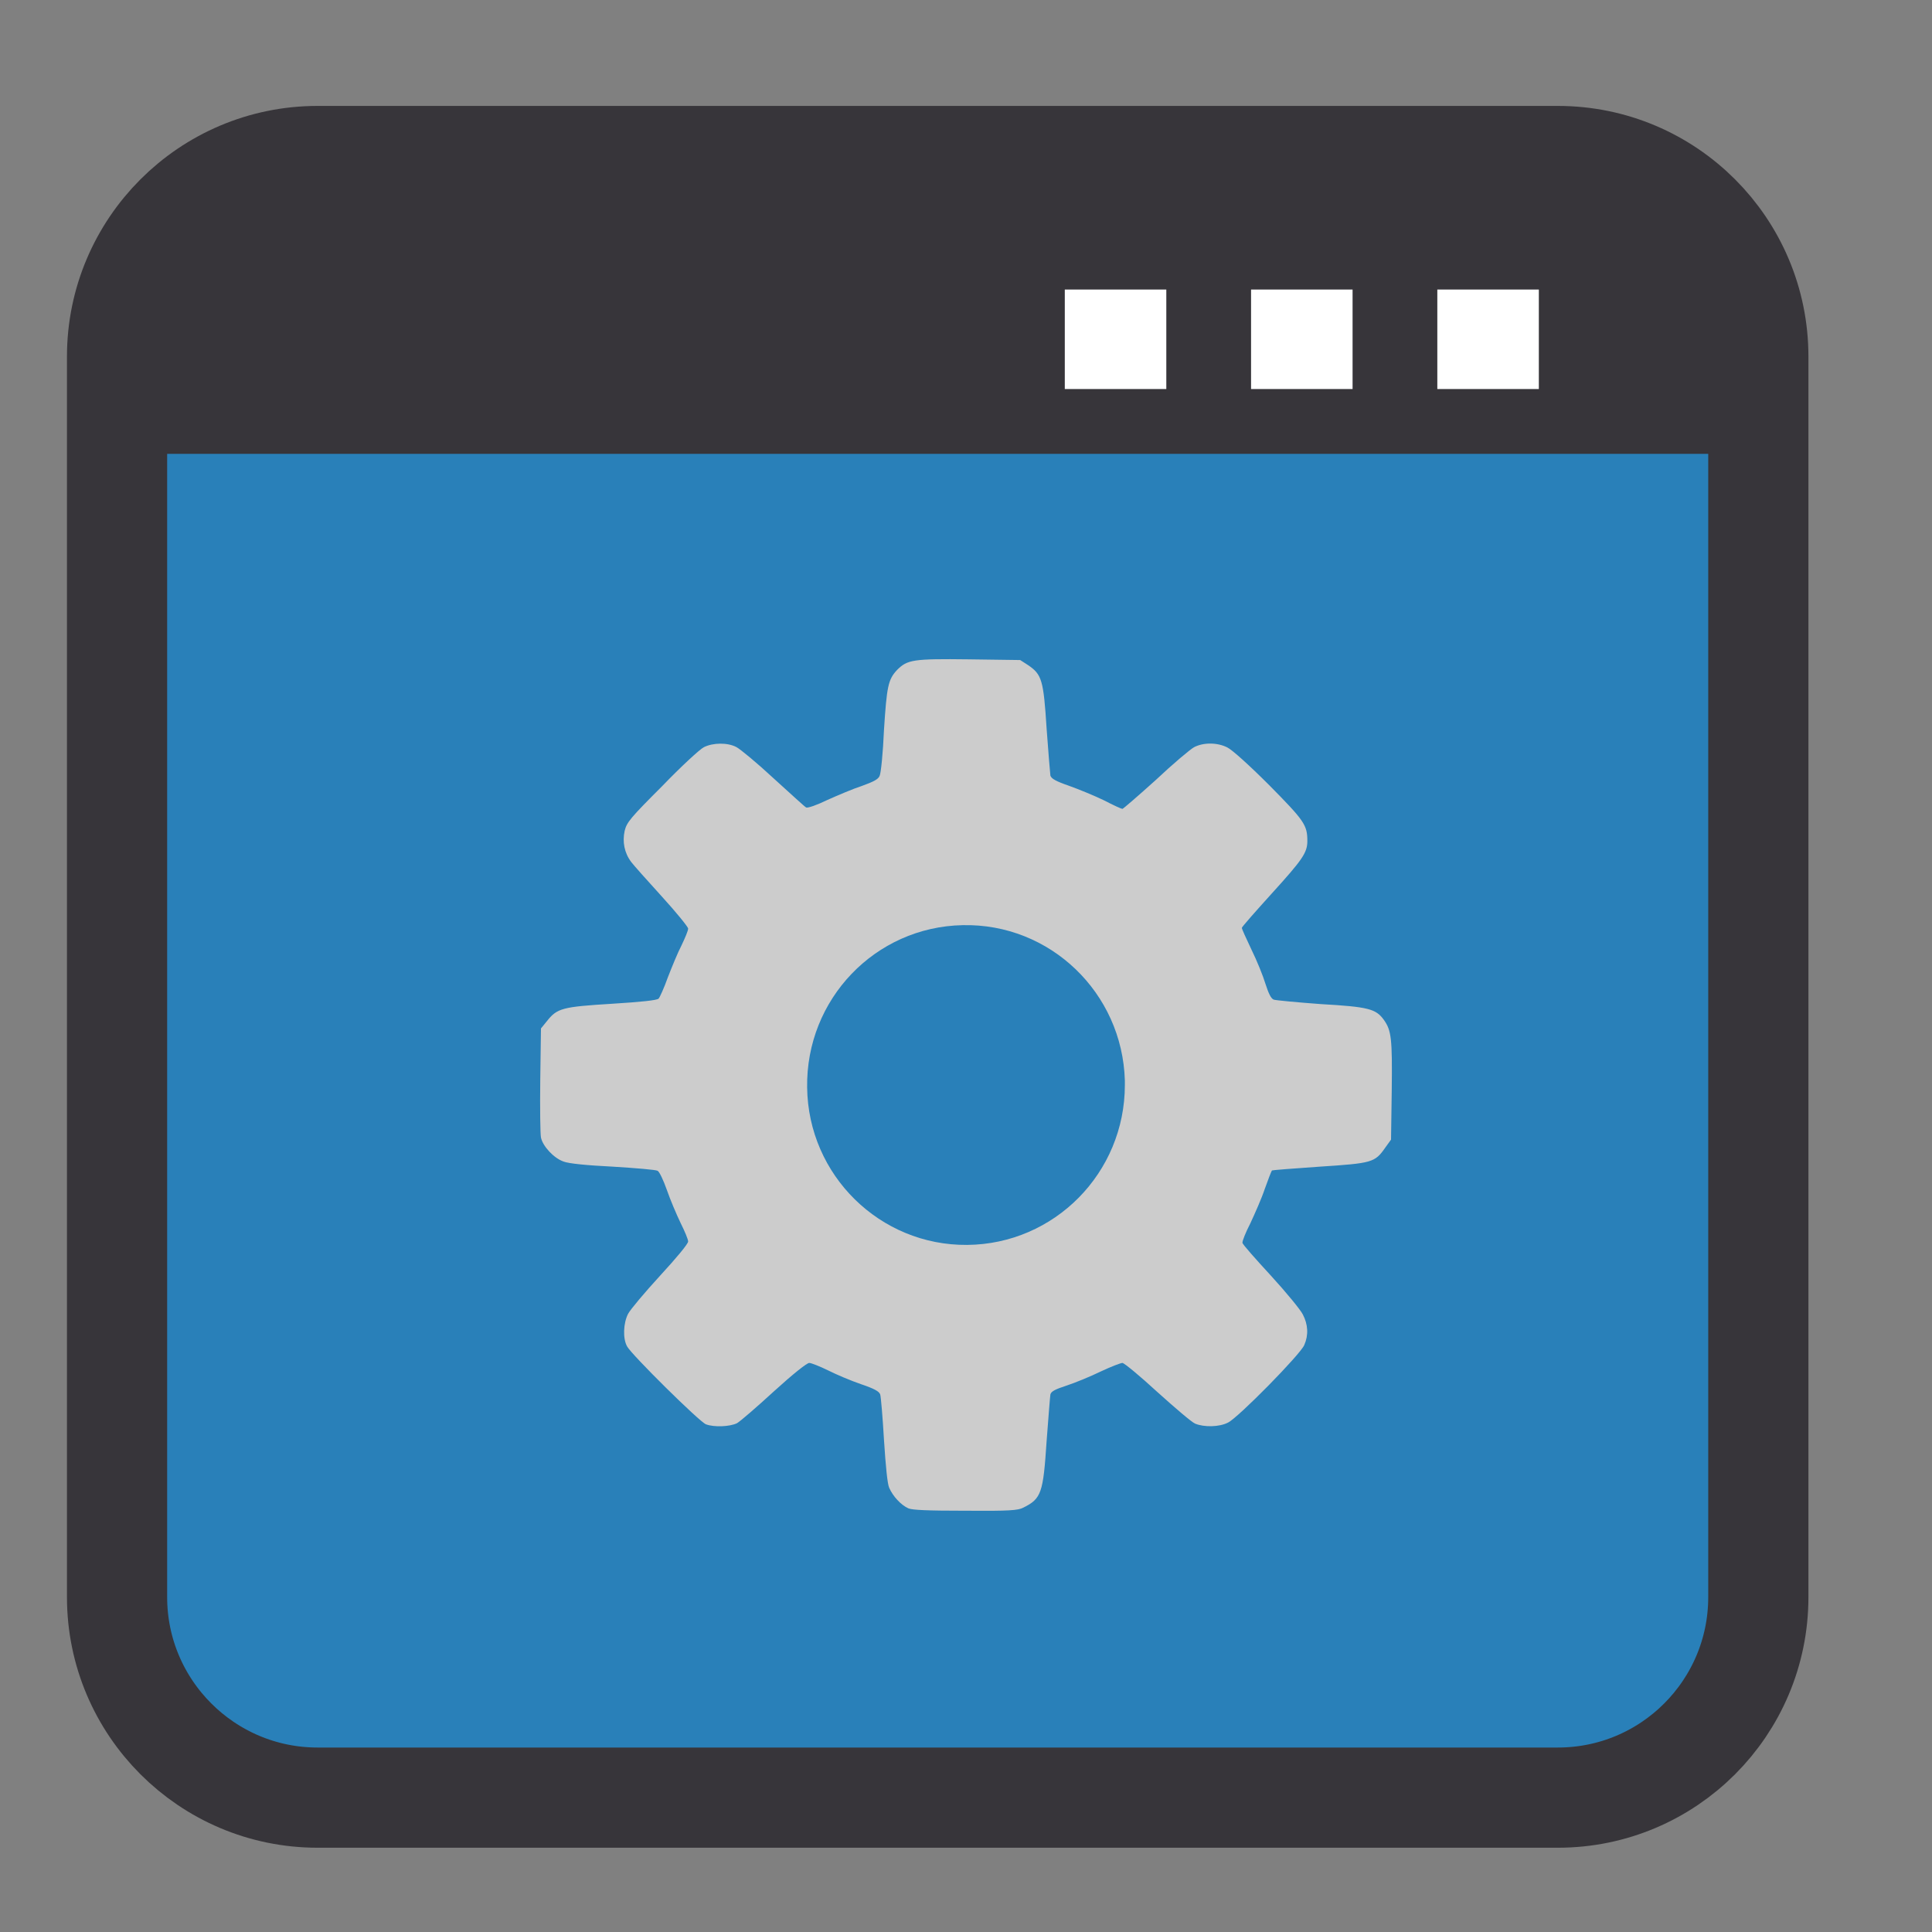 
<svg xmlns="http://www.w3.org/2000/svg" xmlns:xlink="http://www.w3.org/1999/xlink" width="22px" height="22px" viewBox="0 0 22 22" version="1.1">
<rect x="0" y="0" width="22" height="22" fill="#808080" stroke="none"/>
<g id="surface1">
<path style="fill-rule:nonzero;fill:rgb(16.078%,50.196%,72.549%);fill-opacity:1;stroke-width:6.633;stroke-linecap:butt;stroke-linejoin:miter;stroke:rgb(21.569%,20.784%,22.745%);stroke-opacity:1;stroke-miterlimit:4;" d="M 21.023 934.021 L 103.136 934.021 C 110.477 934.021 116.409 939.976 116.409 947.294 L 116.409 1029.43 C 116.409 1036.749 110.477 1042.703 103.136 1042.703 L 21.023 1042.703 C 13.705 1042.703 7.75 1036.749 7.75 1029.43 L 7.75 947.294 C 7.75 939.976 13.705 934.021 21.023 934.021 Z M 21.023 934.021 " transform="matrix(0.172,0,0,0.172,0,-158.875)"/>
<path style=" stroke:none;fill-rule:nonzero;fill:rgb(21.569%,20.784%,22.745%);fill-opacity:1;" d="M 1.684 2.074 L 19.516 2.074 L 19.516 5.168 L 1.684 5.168 Z M 1.684 2.074 "/>
<path style=" stroke:none;fill-rule:nonzero;fill:rgb(100%,100%,100%);fill-opacity:1;" d="M 14.246 3.297 L 15.402 3.297 L 15.402 4.43 L 14.246 4.43 Z M 14.246 3.297 "/>
<path style=" stroke:none;fill-rule:nonzero;fill:rgb(100%,100%,100%);fill-opacity:1;" d="M 16.367 3.297 L 17.523 3.297 L 17.523 4.43 L 16.367 4.43 Z M 16.367 3.297 "/>
<path style=" stroke:none;fill-rule:nonzero;fill:rgb(100%,100%,100%);fill-opacity:1;" d="M 12.125 3.297 L 13.281 3.297 L 13.281 4.43 L 12.125 4.43 Z M 12.125 3.297 "/>
<path style=" stroke:none;fill-rule:nonzero;fill:rgb(80%,80%,80%);fill-opacity:1;" d="M 14.184 12.375 C 14.184 10.668 12.766 9.285 11.02 9.285 C 9.273 9.285 7.859 10.668 7.859 12.375 C 7.859 14.078 9.273 15.461 11.02 15.461 C 12.766 15.461 14.184 14.078 14.184 12.375 Z M 14.184 12.375 "/>
<path style=" stroke:none;fill-rule:nonzero;fill:rgb(80%,80%,80%);fill-opacity:1;" d="M 10.344 17.176 C 10.258 17.137 10.168 17.039 10.125 16.941 C 10.105 16.895 10.086 16.703 10.066 16.395 C 10.051 16.137 10.031 15.902 10.023 15.879 C 10.012 15.844 9.953 15.812 9.805 15.762 C 9.691 15.723 9.523 15.652 9.43 15.605 C 9.336 15.559 9.238 15.52 9.215 15.52 C 9.188 15.52 9.031 15.645 8.812 15.844 C 8.617 16.023 8.426 16.188 8.391 16.207 C 8.309 16.246 8.133 16.254 8.039 16.219 C 7.965 16.191 7.191 15.426 7.141 15.332 C 7.09 15.242 7.098 15.066 7.152 14.961 C 7.176 14.914 7.34 14.719 7.516 14.527 C 7.703 14.324 7.836 14.164 7.836 14.137 C 7.836 14.113 7.797 14.02 7.75 13.926 C 7.703 13.828 7.633 13.664 7.594 13.551 C 7.555 13.441 7.508 13.34 7.488 13.332 C 7.469 13.32 7.238 13.301 6.98 13.285 C 6.68 13.27 6.477 13.25 6.418 13.227 C 6.305 13.188 6.18 13.051 6.16 12.953 C 6.152 12.914 6.148 12.617 6.152 12.297 L 6.16 11.711 L 6.227 11.629 C 6.344 11.48 6.402 11.465 6.969 11.43 C 7.289 11.41 7.484 11.391 7.5 11.371 C 7.512 11.359 7.562 11.25 7.605 11.129 C 7.652 11.008 7.719 10.844 7.762 10.762 C 7.801 10.68 7.836 10.598 7.836 10.574 C 7.836 10.555 7.699 10.387 7.535 10.207 C 7.371 10.027 7.215 9.852 7.188 9.816 C 7.109 9.711 7.086 9.586 7.113 9.461 C 7.137 9.363 7.18 9.312 7.539 8.953 C 7.754 8.73 7.969 8.531 8.016 8.508 C 8.117 8.457 8.285 8.453 8.387 8.508 C 8.43 8.531 8.621 8.688 8.809 8.863 C 9 9.035 9.164 9.188 9.18 9.195 C 9.199 9.203 9.301 9.168 9.422 9.109 C 9.543 9.055 9.719 8.98 9.816 8.949 C 9.945 8.902 10 8.875 10.016 8.836 C 10.031 8.809 10.055 8.574 10.066 8.312 C 10.098 7.816 10.113 7.738 10.215 7.629 C 10.332 7.512 10.395 7.5 11.035 7.508 L 11.617 7.516 L 11.707 7.574 C 11.863 7.68 11.883 7.742 11.918 8.297 C 11.938 8.566 11.957 8.805 11.961 8.832 C 11.973 8.867 12.02 8.895 12.176 8.949 C 12.285 8.988 12.465 9.062 12.57 9.113 C 12.676 9.168 12.77 9.211 12.781 9.211 C 12.789 9.211 12.961 9.062 13.16 8.883 C 13.355 8.699 13.555 8.531 13.598 8.508 C 13.703 8.453 13.863 8.453 13.977 8.512 C 14.031 8.539 14.219 8.707 14.453 8.941 C 14.855 9.348 14.887 9.395 14.887 9.578 C 14.887 9.711 14.828 9.793 14.484 10.172 C 14.297 10.379 14.141 10.555 14.141 10.566 C 14.141 10.578 14.191 10.688 14.25 10.812 C 14.312 10.938 14.383 11.113 14.41 11.203 C 14.445 11.312 14.473 11.371 14.504 11.383 C 14.527 11.391 14.77 11.414 15.043 11.434 C 15.582 11.465 15.668 11.488 15.758 11.613 C 15.844 11.734 15.855 11.824 15.848 12.414 L 15.84 12.977 L 15.773 13.07 C 15.656 13.238 15.625 13.246 15.027 13.285 C 14.734 13.305 14.492 13.324 14.484 13.328 C 14.477 13.336 14.441 13.43 14.402 13.539 C 14.367 13.645 14.289 13.82 14.238 13.93 C 14.184 14.035 14.145 14.133 14.148 14.152 C 14.148 14.168 14.297 14.336 14.473 14.527 C 14.645 14.715 14.812 14.918 14.836 14.969 C 14.895 15.082 14.902 15.203 14.852 15.316 C 14.812 15.418 14.102 16.141 13.984 16.199 C 13.887 16.25 13.711 16.254 13.609 16.211 C 13.57 16.195 13.379 16.031 13.18 15.852 C 12.98 15.668 12.801 15.52 12.781 15.52 C 12.762 15.52 12.652 15.562 12.535 15.617 C 12.414 15.676 12.242 15.746 12.148 15.777 C 12.016 15.82 11.969 15.844 11.961 15.879 C 11.957 15.902 11.938 16.145 11.918 16.41 C 11.879 17 11.859 17.066 11.652 17.168 C 11.594 17.199 11.492 17.207 10.996 17.203 C 10.555 17.203 10.391 17.195 10.344 17.176 Z M 11.207 14.555 C 11.738 14.5 12.18 14.289 12.555 13.91 C 12.844 13.625 13.027 13.301 13.141 12.895 C 13.211 12.641 13.211 12.078 13.141 11.82 C 12.926 11.035 12.367 10.461 11.59 10.227 C 11.41 10.172 11.363 10.168 11.012 10.164 C 10.676 10.164 10.605 10.172 10.441 10.215 C 9.625 10.438 9.004 11.094 8.832 11.906 C 8.68 12.637 8.902 13.383 9.438 13.918 C 9.715 14.199 10.078 14.402 10.469 14.504 C 10.582 14.531 10.742 14.555 10.965 14.574 C 10.984 14.574 11.094 14.566 11.207 14.555 Z M 10.664 13.637 C 10.105 13.484 9.715 13.012 9.68 12.441 C 9.656 12.043 9.785 11.703 10.066 11.422 C 10.582 10.91 11.406 10.906 11.914 11.414 C 12.332 11.828 12.434 12.426 12.172 12.945 C 11.953 13.391 11.543 13.652 11.043 13.672 C 10.875 13.68 10.789 13.672 10.664 13.637 Z M 11.289 13.086 C 11.445 13.027 11.629 12.855 11.703 12.699 C 11.758 12.586 11.766 12.551 11.766 12.355 C 11.766 12.148 11.762 12.129 11.691 11.996 C 11.547 11.73 11.332 11.598 11.031 11.582 C 10.789 11.57 10.645 11.621 10.469 11.781 C 10.25 11.984 10.16 12.266 10.23 12.543 C 10.293 12.785 10.426 12.945 10.645 13.059 C 10.848 13.16 11.059 13.172 11.289 13.086 Z M 11.289 13.086 "/>
<path style=" stroke:none;fill-rule:nonzero;fill:rgb(16.078%,50.196%,72.549%);fill-opacity:1;" d="M 12.809 12.355 C 12.809 13.355 12.008 14.168 11.012 14.176 C 10.02 14.184 9.203 13.383 9.191 12.383 C 9.176 11.379 9.965 10.555 10.961 10.535 C 11.957 10.512 12.781 11.305 12.809 12.305 "/>
</g>
</svg>
